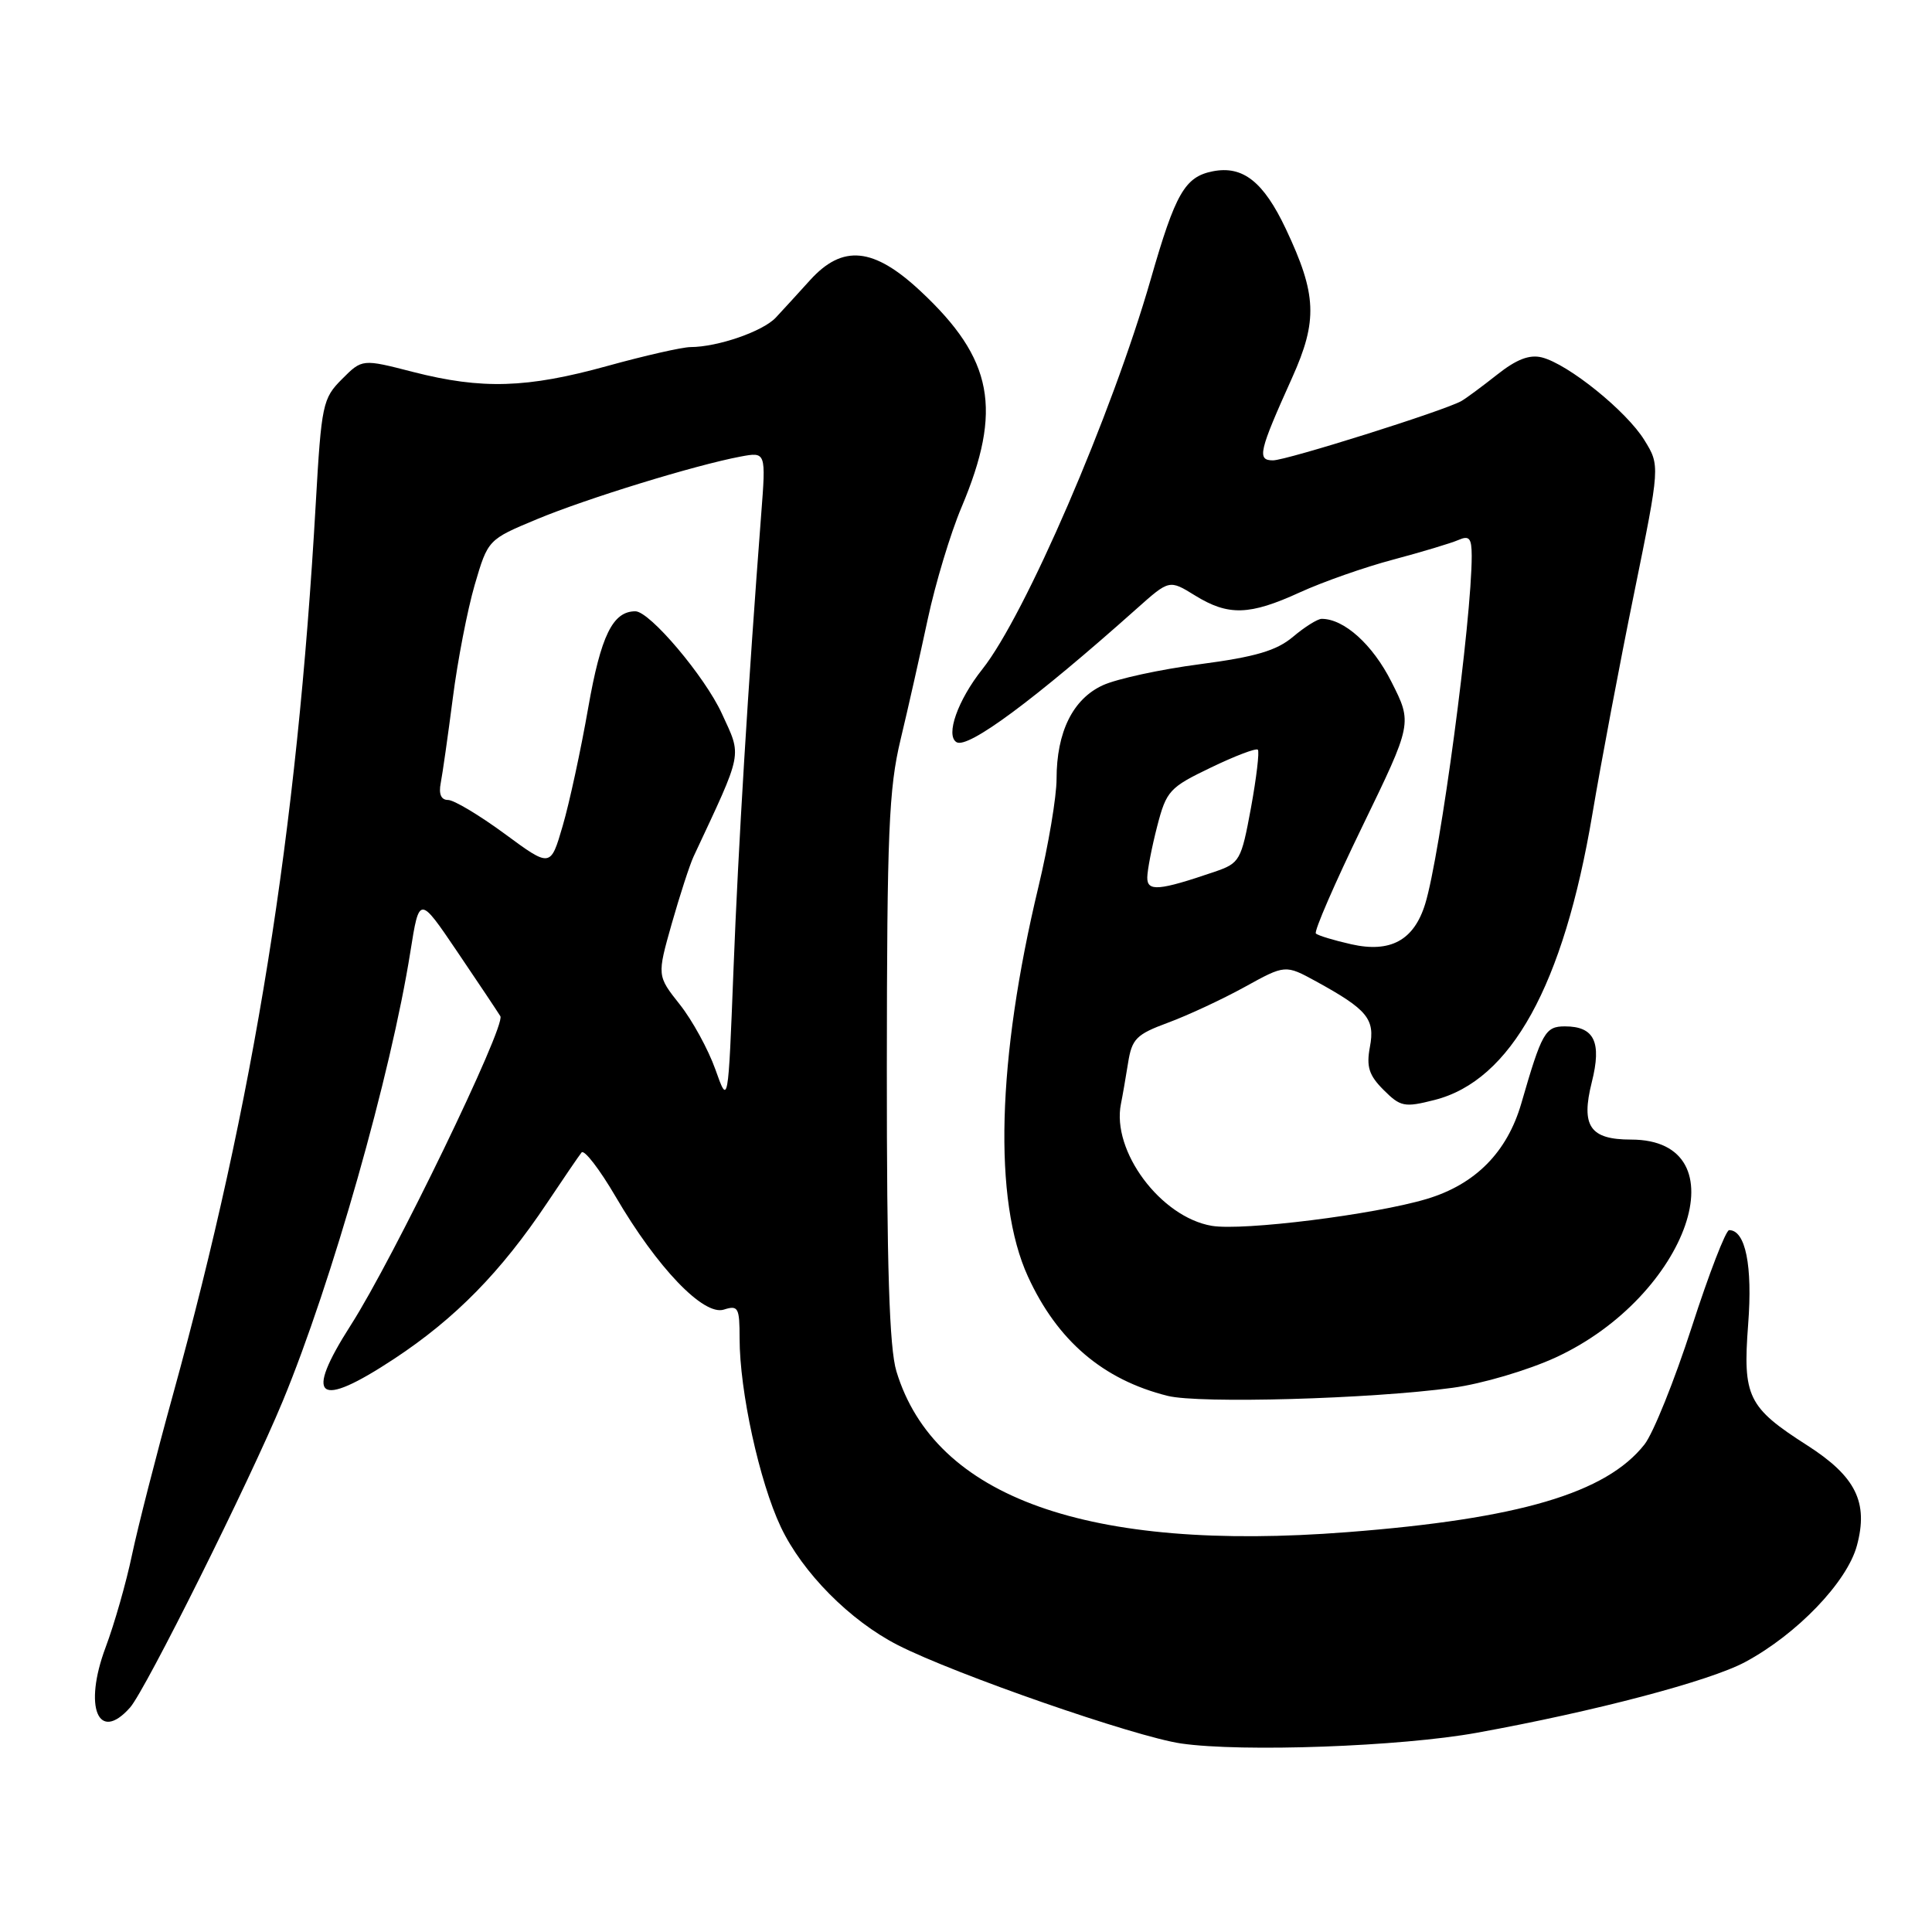 <?xml version="1.0" encoding="UTF-8" standalone="no"?>
<!DOCTYPE svg PUBLIC "-//W3C//DTD SVG 1.1//EN" "http://www.w3.org/Graphics/SVG/1.1/DTD/svg11.dtd" >
<svg xmlns="http://www.w3.org/2000/svg" xmlns:xlink="http://www.w3.org/1999/xlink" version="1.1" viewBox="0 0 256 256">
 <g >
 <path fill="currentColor"
d=" M 195.69 229.60 C 211.30 226.77 226.52 222.76 231.24 220.23 C 238.10 216.55 244.75 209.63 246.05 204.80 C 247.60 199.06 245.90 195.64 239.47 191.52 C 231.59 186.48 230.91 185.08 231.64 175.48 C 232.24 167.71 231.29 163.00 229.12 163.00 C 228.68 163.00 226.44 168.79 224.16 175.86 C 221.87 182.94 219.06 189.93 217.90 191.40 C 212.82 197.85 201.28 201.26 178.50 203.02 C 144.18 205.68 123.85 198.43 118.78 181.71 C 117.84 178.62 117.50 167.88 117.51 141.50 C 117.53 110.31 117.77 104.50 119.33 98.00 C 120.32 93.88 121.94 86.67 122.94 82.00 C 123.94 77.33 125.94 70.68 127.40 67.23 C 132.87 54.26 131.61 47.58 122.00 38.60 C 115.76 32.76 111.66 32.35 107.33 37.13 C 105.78 38.85 103.74 41.07 102.81 42.07 C 101.10 43.91 95.11 45.98 91.49 45.99 C 90.39 46.00 85.44 47.12 80.49 48.49 C 69.83 51.44 63.87 51.62 54.75 49.29 C 47.99 47.55 47.99 47.55 45.31 50.24 C 42.76 52.79 42.59 53.58 41.84 66.71 C 39.36 110.42 33.70 145.72 22.92 184.80 C 20.70 192.83 18.26 202.38 17.49 206.03 C 16.73 209.68 15.15 215.21 13.98 218.32 C 11.04 226.19 13.02 231.02 17.24 226.25 C 19.28 223.94 33.07 196.27 37.46 185.67 C 43.97 169.95 51.81 142.33 54.38 126.09 C 55.56 118.67 55.56 118.67 60.58 126.09 C 63.34 130.16 65.91 134.02 66.30 134.65 C 67.06 135.91 52.12 166.79 46.48 175.59 C 40.23 185.37 42.03 186.77 52.23 180.05 C 60.34 174.70 66.39 168.53 72.51 159.37 C 74.67 156.14 76.71 153.14 77.06 152.71 C 77.40 152.27 79.44 154.91 81.58 158.57 C 87.08 167.98 93.22 174.38 95.91 173.53 C 97.82 172.92 98.00 173.26 98.00 177.34 C 98.00 184.33 100.62 196.32 103.46 202.33 C 106.33 208.39 112.63 214.75 118.98 217.99 C 126.57 221.86 150.39 230.13 156.50 231.02 C 164.58 232.19 185.61 231.43 195.69 229.60 Z  M 192.48 183.89 C 196.35 183.37 202.44 181.57 206.14 179.87 C 223.74 171.75 230.92 151.00 216.12 151.00 C 210.68 151.00 209.46 149.22 210.92 143.40 C 212.26 138.08 211.26 136.00 207.36 136.00 C 204.75 136.00 204.30 136.80 201.58 146.21 C 199.70 152.68 195.49 156.94 189.04 158.87 C 182.08 160.95 164.70 163.12 160.57 162.43 C 153.80 161.28 147.27 152.52 148.53 146.27 C 148.73 145.30 149.15 142.87 149.47 140.88 C 149.98 137.65 150.55 137.07 154.77 135.51 C 157.37 134.55 161.93 132.43 164.91 130.79 C 170.31 127.81 170.31 127.81 174.41 130.05 C 181.20 133.78 182.22 135.02 181.52 138.72 C 181.03 141.35 181.39 142.48 183.33 144.42 C 185.57 146.66 186.09 146.77 190.09 145.75 C 200.21 143.18 207.17 130.59 210.99 107.92 C 212.14 101.09 214.63 87.89 216.53 78.60 C 219.97 61.69 219.97 61.69 217.89 58.32 C 215.51 54.46 207.79 48.24 204.31 47.36 C 202.66 46.95 200.94 47.61 198.38 49.64 C 196.39 51.21 194.26 52.79 193.64 53.14 C 191.41 54.41 170.47 61.00 168.68 61.00 C 166.53 61.00 166.80 59.85 171.21 50.06 C 174.63 42.46 174.48 39.01 170.38 30.33 C 167.42 24.07 164.68 21.91 160.69 22.70 C 157.00 23.43 155.75 25.61 152.48 37.00 C 147.34 54.89 135.82 81.57 130.16 88.68 C 126.92 92.76 125.26 97.43 126.74 98.34 C 128.24 99.27 137.06 92.74 150.62 80.65 C 154.94 76.80 154.94 76.80 158.34 78.90 C 162.76 81.63 165.56 81.55 172.24 78.49 C 175.26 77.11 180.82 75.15 184.61 74.15 C 188.40 73.14 192.29 71.97 193.25 71.55 C 194.69 70.92 195.00 71.30 195.01 73.64 C 195.02 82.06 190.85 113.28 188.84 119.79 C 187.35 124.60 184.24 126.29 179.05 125.12 C 176.74 124.60 174.62 123.96 174.36 123.69 C 174.09 123.42 176.86 117.04 180.51 109.52 C 187.15 95.83 187.15 95.83 184.37 90.34 C 181.88 85.40 178.10 82.00 175.13 82.00 C 174.59 82.00 172.88 83.07 171.33 84.38 C 169.14 86.22 166.36 87.04 159.00 88.01 C 153.78 88.69 147.98 89.95 146.13 90.80 C 142.16 92.62 140.00 96.99 140.00 103.22 C 140.00 105.57 138.92 112.00 137.60 117.50 C 132.11 140.38 131.60 159.08 136.20 169.13 C 140.10 177.65 146.15 182.82 154.72 184.96 C 158.92 186.01 181.65 185.37 192.48 183.89 Z  M 94.79 141.70 C 93.85 139.06 91.73 135.18 90.07 133.09 C 87.06 129.29 87.06 129.29 89.01 122.39 C 90.09 118.60 91.39 114.60 91.90 113.50 C 98.52 99.34 98.32 100.37 95.65 94.55 C 93.40 89.64 86.10 81.00 84.19 81.00 C 81.19 81.00 79.62 84.22 77.94 93.79 C 76.97 99.35 75.45 106.39 74.56 109.43 C 72.95 114.96 72.95 114.96 66.87 110.48 C 63.52 108.02 60.15 106.00 59.37 106.00 C 58.45 106.00 58.11 105.23 58.40 103.75 C 58.64 102.51 59.36 97.45 60.00 92.50 C 60.63 87.55 61.94 80.80 62.90 77.50 C 64.66 71.50 64.66 71.50 71.14 68.80 C 77.77 66.04 92.08 61.64 98.12 60.50 C 101.50 59.87 101.50 59.87 100.86 68.18 C 99.13 90.77 97.82 112.21 97.19 128.50 C 96.49 146.50 96.49 146.50 94.79 141.70 Z  M 152.02 116.27 C 152.03 115.30 152.62 112.25 153.33 109.50 C 154.55 104.78 154.96 104.34 160.44 101.71 C 163.63 100.17 166.44 99.10 166.67 99.34 C 166.90 99.57 166.49 103.04 165.76 107.04 C 164.47 114.03 164.28 114.37 160.96 115.51 C 153.57 118.03 152.00 118.17 152.02 116.27 Z "/>
</g>
</svg>